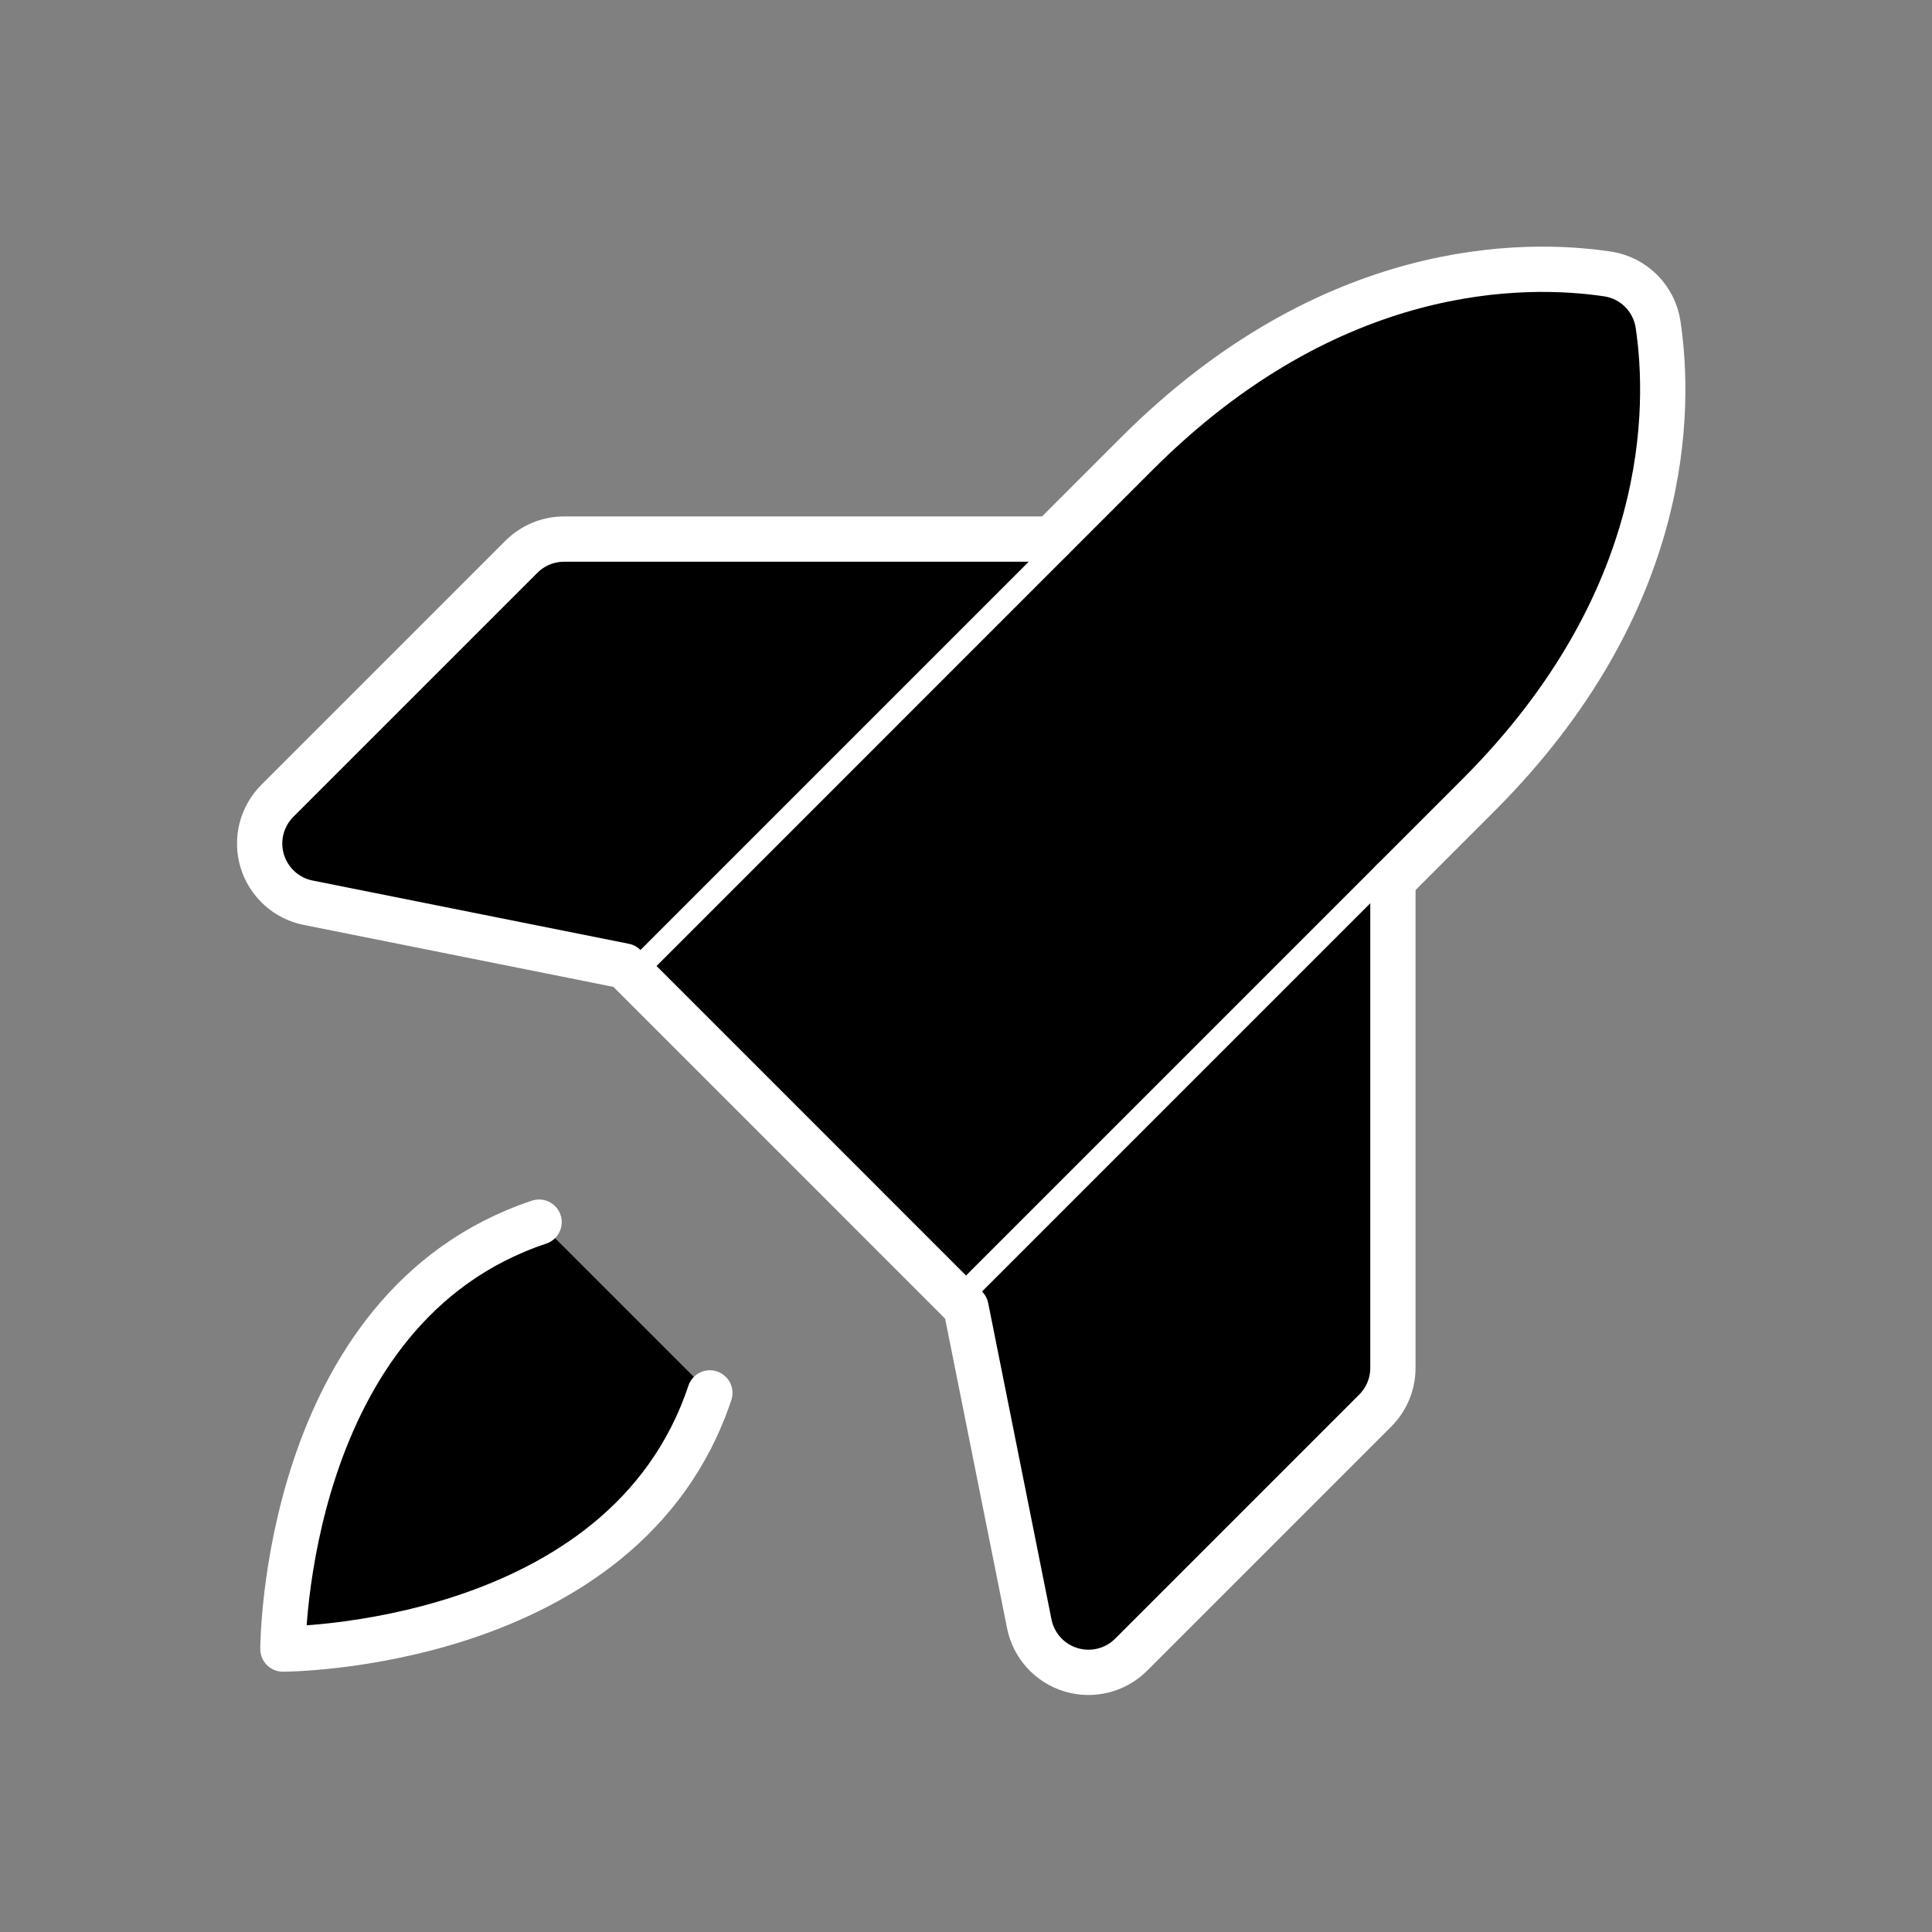 <svg xmlns="http://www.w3.org/2000/svg" width="100%" height="100%" viewBox="0 0 64 64" fill="none">
<rect x="0" y="0" width="64" height="64" fill="#808080" stroke="none"/>
<path opacity="0.2" d="M23.515 46.142C20.686 54.627 9.372 54.627 9.372 54.627C9.372 54.627 9.372 43.314 17.858 40.485L23.515 46.142Z" fill="#ffffff"/>
<path opacity="0.2" d="M46.142 29.172V45.314C46.142 45.576 46.09 45.836 45.99 46.079C45.889 46.322 45.742 46.542 45.556 46.728L37.471 54.813C37.215 55.069 36.894 55.251 36.543 55.339C36.192 55.427 35.824 55.418 35.477 55.313C35.131 55.208 34.819 55.011 34.576 54.743C34.333 54.475 34.166 54.146 34.096 53.791L32 43.314L46.142 29.172Z" fill="#ffffff"/>
<path opacity="0.2" d="M34.828 17.858H18.686C18.424 17.858 18.164 17.91 17.921 18.01C17.678 18.111 17.458 18.258 17.272 18.444L9.187 26.529C8.931 26.785 8.749 27.106 8.661 27.457C8.573 27.808 8.582 28.177 8.687 28.523C8.792 28.869 8.989 29.181 9.257 29.424C9.525 29.668 9.854 29.834 10.209 29.904L20.686 32L34.828 17.858Z" fill="#ffffff"/>
<path d="M23.515 46.142C20.686 54.627 9.372 54.627 9.372 54.627C9.372 54.627 9.372 43.314 17.858 40.485" stroke="#ffffff" stroke-width="1.5" stroke-linecap="round" stroke-linejoin="round" fill="#000000"/>
<path d="M48.972 26.343L32.001 43.314L20.688 32L37.658 15.029C44.084 8.603 50.51 8.666 53.251 9.075C53.673 9.138 54.063 9.335 54.365 9.636C54.666 9.938 54.863 10.329 54.926 10.75C55.335 13.491 55.398 19.917 48.972 26.343Z" stroke="#ffffff" stroke-width="1.5" stroke-linecap="round" stroke-linejoin="round" fill="#000000"/>
<path d="M46.142 29.172V45.314C46.142 45.576 46.09 45.836 45.99 46.079C45.889 46.322 45.742 46.542 45.556 46.728L37.471 54.813C37.215 55.069 36.894 55.251 36.543 55.339C36.192 55.427 35.824 55.418 35.477 55.313C35.131 55.208 34.819 55.011 34.576 54.743C34.333 54.475 34.166 54.146 34.096 53.791L32 43.314" stroke="#ffffff" stroke-width="1.5" stroke-linecap="round" stroke-linejoin="round" fill="#000000"/>
<path d="M34.828 17.858H18.686C18.424 17.858 18.164 17.91 17.921 18.01C17.678 18.111 17.458 18.258 17.272 18.444L9.187 26.529C8.931 26.785 8.749 27.106 8.661 27.457C8.573 27.808 8.582 28.177 8.687 28.523C8.792 28.869 8.989 29.181 9.257 29.424C9.525 29.668 9.854 29.834 10.209 29.904L20.686 32" stroke="#ffffff" stroke-width="1.5" stroke-linecap="round" stroke-linejoin="round" fill="#000000"/>
</svg>